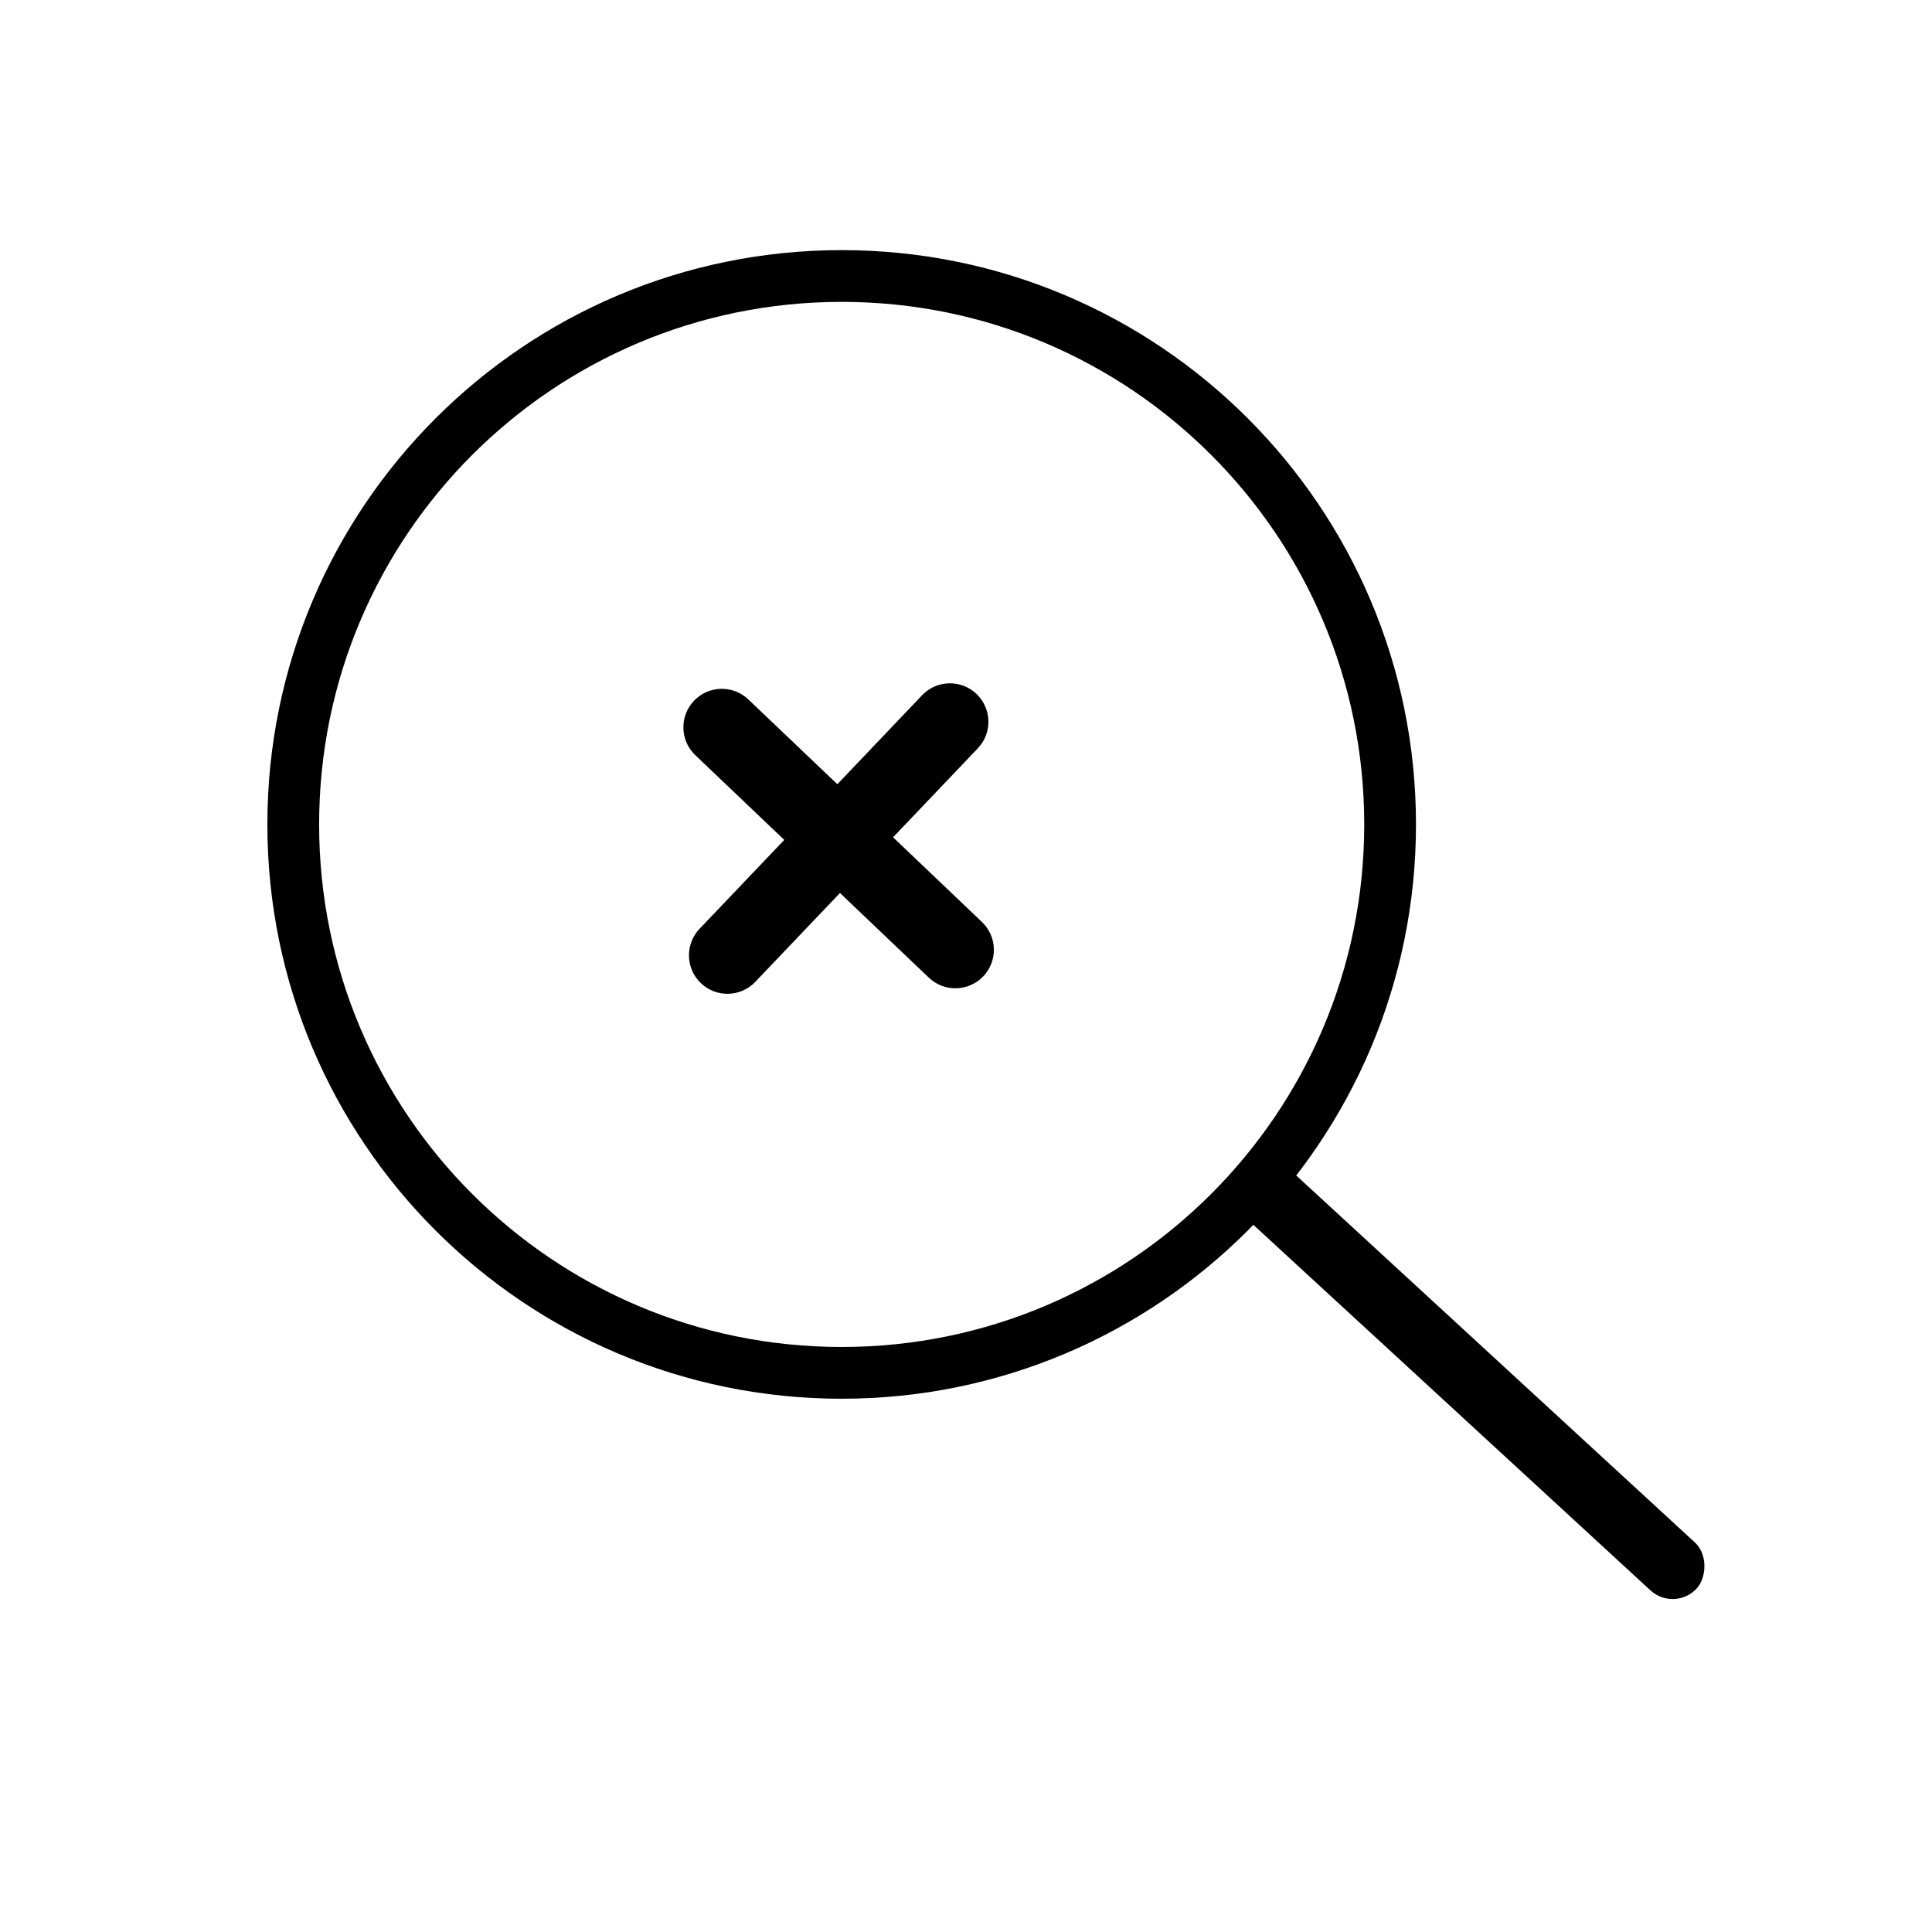 <svg width="56" height="56" viewBox="0 0 56 56" fill="none" xmlns="http://www.w3.org/2000/svg">
<rect x="36.903" y="33.456" width="17.557" height="1.894" rx="0.947" transform="rotate(42.63 36.903 33.456)" fill="currentColor"/>
<path d="M24.397 39.793C33.176 39.793 40.293 32.676 40.293 23.897C40.293 15.117 33.176 8 24.397 8C15.617 8 8.5 15.117 8.5 23.897C8.5 32.676 15.617 39.793 24.397 39.793Z" stroke="currentColor" stroke-width="1.5" stroke-linecap="round" stroke-linejoin="round"/>
<path fill-rule="evenodd" clip-rule="evenodd" d="M21.892 28.46C21.467 28.906 20.762 28.923 20.316 28.498C19.87 28.074 19.853 27.368 20.277 26.922L22.732 24.345L20.154 21.889C19.708 21.464 19.691 20.758 20.116 20.312C20.54 19.866 21.246 19.849 21.692 20.274L24.271 22.731L26.727 20.152C27.152 19.706 27.858 19.689 28.304 20.114C28.75 20.539 28.767 21.245 28.342 21.691L25.886 24.269L28.462 26.724C28.908 27.149 28.925 27.855 28.5 28.3C28.075 28.746 27.369 28.763 26.923 28.338L24.347 25.884L21.892 28.46Z" fill="currentColor"/>
</svg>
